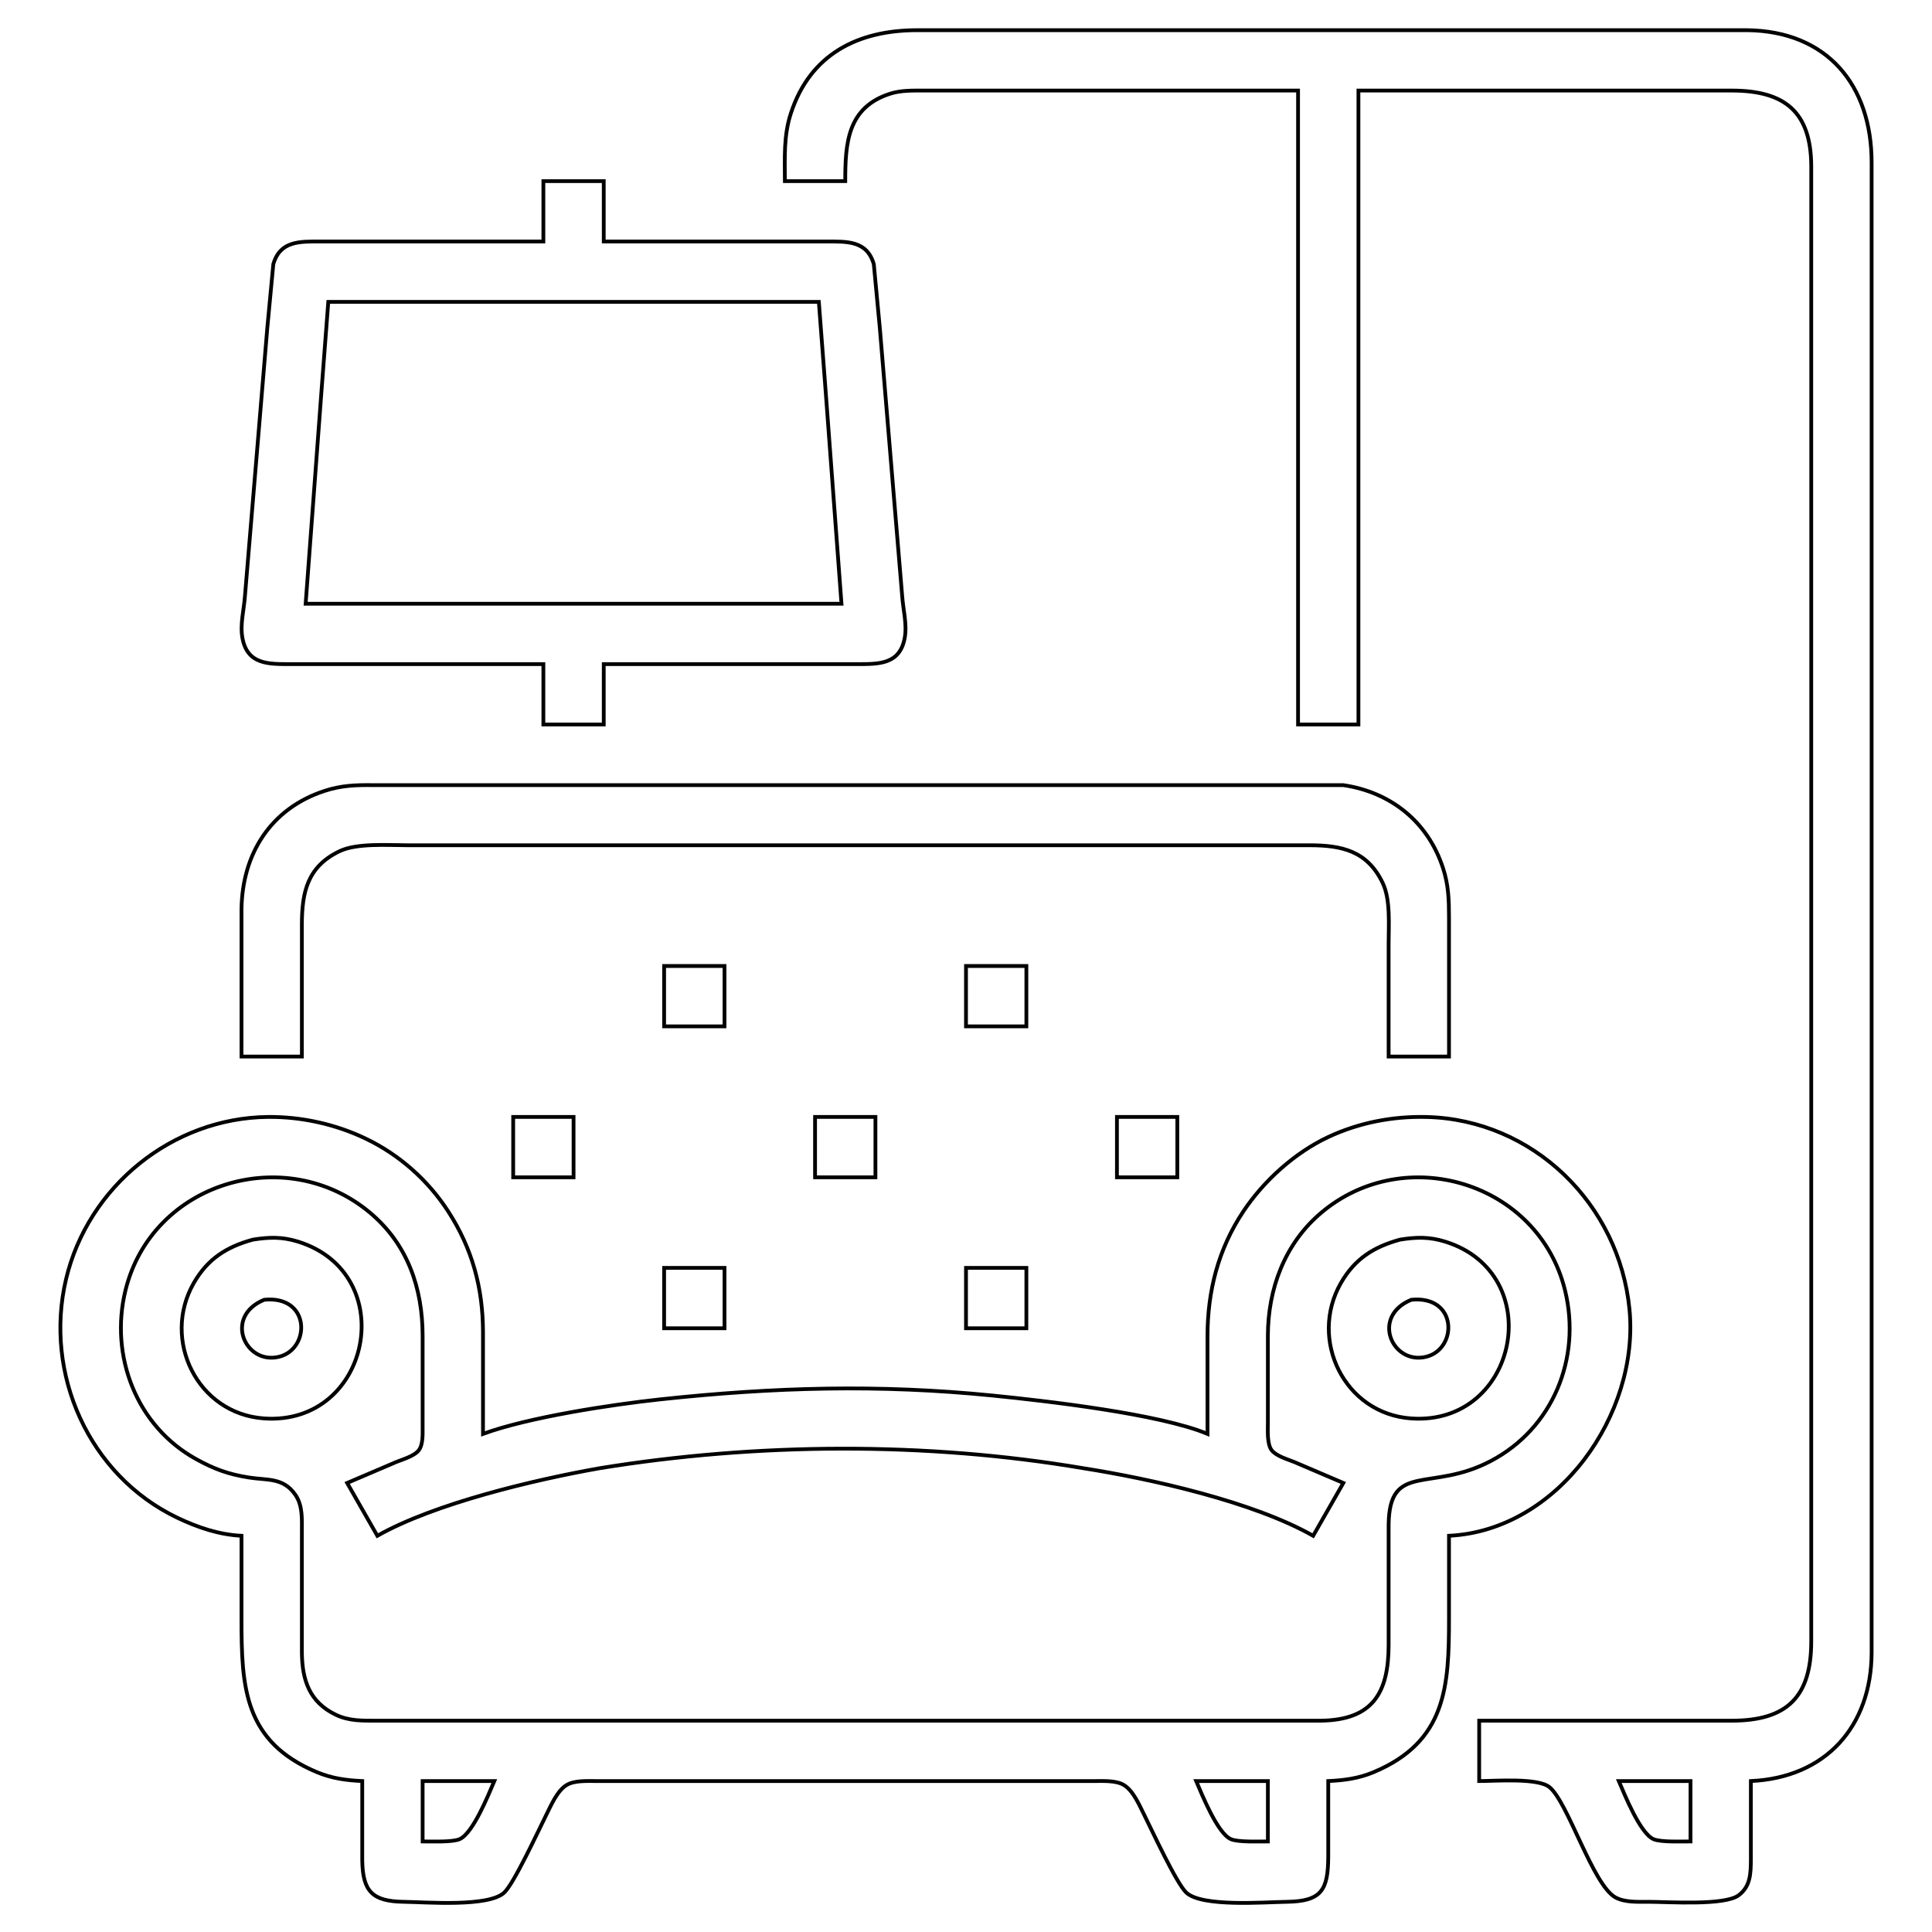 <?xml version="1.0" encoding="UTF-8" standalone="no"?>
<!DOCTYPE svg PUBLIC "-//W3C//DTD SVG 20010904//EN"
              "http://www.w3.org/TR/2001/REC-SVG-20010904/DTD/svg10.dtd">

<svg xmlns="http://www.w3.org/2000/svg"
     width="135.45mm" height="135.45mm"
     viewBox="0 0 512 512">
  <path id="furniture"
        fill="none" stroke="black" stroke-width="1"
        d="M 208.00,48.00
           C 208.00,41.81 207.63,35.99 209.60,30.00
             214.73,14.33 227.38,8.02 243.00,8.00
             243.00,8.00 384.00,8.00 384.00,8.00
             384.00,8.00 463.00,8.00 463.00,8.00
             484.19,8.25 495.97,22.50 496.00,43.00
             496.00,43.00 496.00,372.00 496.00,372.00
             496.00,372.00 496.00,438.00 496.00,438.00
             495.91,457.57 483.80,471.09 464.00,472.00
             464.00,472.00 464.00,493.00 464.00,493.00
             463.95,496.55 463.90,499.90 460.77,502.26
             457.07,505.06 442.17,504.01 437.00,504.00
             434.20,504.00 430.61,504.21 428.10,502.83
             422.07,499.49 415.53,477.56 410.61,473.60
             407.49,471.09 396.29,472.00 392.00,472.00
             392.00,472.00 392.00,456.00 392.00,456.00
             392.00,456.00 459.00,456.00 459.00,456.00
             473.65,455.98 479.98,449.65 480.00,435.00
             480.00,435.00 480.00,158.00 480.00,158.00
             480.00,158.00 480.00,44.00 480.00,44.00
             479.93,29.58 472.91,24.02 459.00,24.00
             459.00,24.00 360.00,24.00 360.00,24.00
             360.00,24.00 360.00,192.00 360.00,192.00
             360.00,192.00 344.00,192.00 344.00,192.00
             344.00,192.00 344.00,24.00 344.00,24.00
             344.00,24.00 245.00,24.00 245.00,24.00
             242.01,24.00 238.89,23.90 236.00,24.80
             224.52,28.40 224.00,38.02 224.00,48.00
             224.00,48.00 208.00,48.00 208.00,48.00 Z
           M 144.00,48.00
           C 144.00,48.00 160.00,48.00 160.00,48.00
             160.00,48.00 160.00,64.00 160.00,64.00
             160.00,64.00 219.00,64.00 219.00,64.00
             224.36,64.01 229.76,63.69 231.57,70.02
             231.57,70.02 233.17,87.00 233.17,87.00
             233.17,87.00 237.17,135.00 237.17,135.00
             237.17,135.00 239.09,158.00 239.09,158.00
             239.34,161.56 240.41,165.44 239.77,169.00
             238.49,176.17 232.82,175.99 227.00,176.00
             227.00,176.00 160.00,176.00 160.00,176.00
             160.00,176.00 160.00,192.00 160.00,192.00
             160.00,192.00 144.00,192.00 144.00,192.00
             144.00,192.00 144.00,176.00 144.00,176.00
             144.00,176.00 77.00,176.00 77.00,176.00
             71.18,175.99 65.51,176.17 64.23,169.00
             63.59,165.44 64.66,161.56 64.91,158.00
             64.91,158.00 66.83,135.00 66.83,135.00
             66.83,135.00 70.83,87.00 70.83,87.00
             70.83,87.00 72.43,70.02 72.43,70.02
             74.24,63.69 79.64,64.01 85.00,64.00
             85.00,64.00 144.00,64.00 144.00,64.00
             144.00,64.00 144.00,48.00 144.00,48.00 Z
           M 217.00,80.00
           C 217.00,80.00 87.00,80.00 87.00,80.00
             87.00,80.00 85.17,104.00 85.17,104.00
             85.17,104.00 81.00,160.00 81.00,160.00
             81.00,160.00 223.00,160.00 223.00,160.00
             223.00,160.00 218.83,104.00 218.83,104.00
             218.83,104.00 217.00,80.00 217.00,80.00 Z
           M 64.00,280.00
           C 64.00,280.00 64.00,254.00 64.00,254.00
             64.00,254.00 64.00,241.00 64.00,241.00
             64.18,226.33 71.69,214.29 86.00,209.60
             90.49,208.13 94.36,208.01 99.00,208.07
             99.00,208.07 318.00,208.07 318.00,208.07
             318.00,208.07 340.00,208.07 340.00,208.07
             340.00,208.07 356.00,208.07 356.00,208.07
             368.64,209.95 378.41,217.82 382.40,230.00
             383.87,234.49 383.99,238.36 384.00,243.00
             384.00,243.00 384.00,280.00 384.00,280.00
             384.00,280.00 368.00,280.00 368.00,280.00
             368.00,280.00 368.00,250.00 368.00,250.00
             368.00,245.10 368.54,238.41 366.43,234.00
             362.34,225.44 355.53,224.01 347.00,224.00
             347.00,224.00 142.00,224.00 142.00,224.00
             142.00,224.00 108.00,224.00 108.00,224.00
             102.80,224.00 94.58,223.38 90.00,225.57
             81.44,229.66 80.01,236.47 80.00,245.00
             80.00,245.00 80.00,280.00 80.00,280.00
             80.00,280.00 64.00,280.00 64.00,280.00 Z
           M 176.00,256.00
           C 176.00,256.00 192.00,256.00 192.00,256.00
             192.00,256.00 192.00,272.00 192.00,272.00
             192.00,272.00 176.00,272.00 176.00,272.00
             176.00,272.00 176.00,256.00 176.00,256.00 Z
           M 256.00,256.00
           C 256.00,256.00 272.00,256.00 272.00,256.00
             272.00,256.00 272.00,272.00 272.00,272.00
             272.00,272.00 256.00,272.00 256.00,272.00
             256.00,272.00 256.00,256.00 256.00,256.00 Z
           M 64.00,407.00
           C 58.05,406.71 52.36,404.78 47.00,402.22
             23.52,391.00 11.58,364.03 17.50,339.00
             23.32,314.40 45.68,296.26 71.00,296.00
             79.87,295.91 88.99,297.93 97.00,301.79
             105.84,306.03 113.43,312.78 118.76,321.00
             125.15,330.87 127.98,341.31 128.00,353.00
             128.00,353.00 128.00,380.00 128.00,380.00
             139.92,375.61 162.07,372.22 175.00,370.84
             205.03,367.62 232.89,366.82 263.00,369.83
             277.32,371.26 307.43,374.73 320.00,380.00
             320.00,380.00 320.00,354.00 320.00,354.00
             320.02,342.10 322.86,330.99 329.52,321.00
             334.93,312.90 343.15,305.47 352.00,301.32
             360.15,297.51 369.04,295.80 378.00,296.01
             406.33,296.69 429.13,319.13 431.83,347.00
             434.52,374.74 412.95,405.58 384.00,407.00
             384.00,407.00 384.00,429.00 384.00,429.00
             384.00,446.91 383.28,461.58 364.00,469.65
             360.07,471.30 356.21,471.81 352.00,472.00
             352.00,472.00 352.00,492.00 352.00,492.00
             351.95,500.80 350.33,503.87 341.00,504.00
             334.98,504.08 318.56,505.44 314.39,501.57
             311.78,499.15 305.30,485.09 303.25,481.00
             301.95,478.42 300.34,474.53 297.79,473.02
             295.71,471.80 292.38,472.00 290.00,472.00
             290.00,472.00 224.00,472.00 224.00,472.00
             224.00,472.00 158.00,472.00 158.00,472.00
             155.62,472.00 152.29,471.80 150.21,473.02
             147.66,474.53 146.05,478.42 144.75,481.00
             142.70,485.09 136.22,499.15 133.61,501.57
             129.44,505.44 113.02,504.08 107.00,504.00
             98.71,503.88 96.12,501.29 96.00,493.00
             96.00,493.00 96.00,472.00 96.00,472.00
             91.77,471.81 87.95,471.30 84.00,469.65
             64.62,461.56 64.00,447.06 64.00,429.00
             64.00,429.00 64.00,407.00 64.00,407.00 Z
           M 136.00,296.00
           C 136.00,296.00 152.00,296.00 152.00,296.00
             152.00,296.00 152.00,312.00 152.00,312.00
             152.00,312.00 136.00,312.00 136.00,312.00
             136.00,312.00 136.00,296.00 136.00,296.00 Z
           M 216.00,296.00
           C 216.00,296.00 232.00,296.00 232.00,296.00
             232.00,296.00 232.00,312.00 232.00,312.00
             232.00,312.00 216.00,312.00 216.00,312.00
             216.00,312.00 216.00,296.00 216.00,296.00 Z
           M 296.00,296.00
           C 296.00,296.00 312.00,296.00 312.00,296.00
             312.00,296.00 312.00,312.00 312.00,312.00
             312.00,312.00 296.00,312.00 296.00,312.00
             296.00,312.00 296.00,296.00 296.00,296.00 Z
           M 92.00,393.00
           C 92.00,393.00 105.00,387.45 105.00,387.45
             106.79,386.72 109.83,385.87 111.01,384.30
             112.17,382.75 111.99,379.87 112.00,378.00
             112.00,378.00 112.00,354.00 112.00,354.00
             111.98,341.32 108.01,329.69 98.00,321.33
             75.67,302.69 40.24,313.27 33.24,342.00
             29.02,359.31 36.13,377.95 52.00,386.69
             56.87,389.37 60.52,390.69 66.00,391.56
             70.80,392.33 75.05,391.49 78.26,396.11
             80.27,399.00 79.99,402.66 80.00,406.00
             80.00,406.00 80.00,438.00 80.00,438.00
             80.09,445.23 81.97,451.06 89.00,454.43
             92.56,456.14 96.17,455.99 100.00,456.00
             100.00,456.00 288.00,456.00 288.00,456.00
             288.00,456.00 350.00,456.00 350.00,456.00
             363.71,455.83 367.98,448.73 368.00,436.00
             368.00,436.00 368.00,404.00 368.00,404.00
             368.23,387.31 379.16,395.52 395.00,387.22
             411.55,378.55 419.12,359.91 414.76,342.00
             407.77,313.28 372.26,302.59 350.04,321.47
             340.40,329.66 336.02,341.64 336.00,354.00
             336.00,354.00 336.00,377.00 336.00,377.00
             336.00,379.04 335.74,382.63 336.99,384.30
             338.17,385.87 341.21,386.72 343.00,387.45
             343.00,387.45 356.00,393.00 356.00,393.00
             356.00,393.00 348.00,407.00 348.00,407.00
             332.09,397.98 305.21,391.94 287.00,389.08
             245.46,382.04 200.51,382.33 159.00,389.08
             141.67,392.13 115.10,398.44 100.00,407.00
             100.00,407.00 92.00,393.00 92.00,393.00 Z
           M 67.00,328.52
           C 71.32,327.83 74.76,327.73 79.00,329.05
             106.28,337.54 98.34,377.85 70.00,375.90
             52.32,374.69 42.72,355.07 51.36,340.00
             55.05,333.58 60.06,330.43 67.00,328.52 Z
           M 371.00,328.52
           C 375.32,327.83 378.76,327.73 383.00,329.05
             410.28,337.54 402.34,377.85 374.00,375.90
             356.32,374.69 346.72,355.07 355.36,340.00
             359.05,333.58 364.06,330.43 371.00,328.52 Z
           M 176.00,336.00
           C 176.00,336.00 192.00,336.00 192.00,336.00
             192.00,336.00 192.00,352.00 192.00,352.00
             192.00,352.00 176.00,352.00 176.00,352.00
             176.00,352.00 176.00,336.00 176.00,336.00 Z
           M 256.00,336.00
           C 256.00,336.00 272.00,336.00 272.00,336.00
             272.00,336.00 272.00,352.00 272.00,352.00
             272.00,352.00 256.00,352.00 256.00,352.00
             256.00,352.00 256.00,336.00 256.00,336.00 Z
           M 70.02,344.45
           C 59.19,348.88 64.97,361.81 73.98,359.55
             82.32,357.47 82.37,343.23 70.02,344.45 Z
           M 374.02,344.45
           C 363.19,348.88 368.97,361.81 377.98,359.55
             386.32,357.47 386.37,343.23 374.02,344.45 Z
           M 131.00,472.00
           C 131.00,472.00 112.00,472.00 112.00,472.00
             112.00,472.00 112.00,488.00 112.00,488.00
             114.32,488.00 119.87,488.23 121.79,487.40
             125.36,485.85 129.40,475.71 131.00,472.00 Z
           M 336.00,472.00
           C 336.00,472.00 317.00,472.00 317.00,472.00
             318.60,475.71 322.64,485.85 326.21,487.40
             328.13,488.23 333.68,488.00 336.00,488.00
             336.00,488.00 336.00,472.00 336.00,472.00 Z
           M 448.00,472.00
           C 448.00,472.00 429.00,472.00 429.00,472.00
             430.60,475.71 434.64,485.85 438.21,487.40
             440.13,488.23 445.68,488.00 448.00,488.00
             448.00,488.00 448.00,472.00 448.00,472.00 Z" />
</svg>

